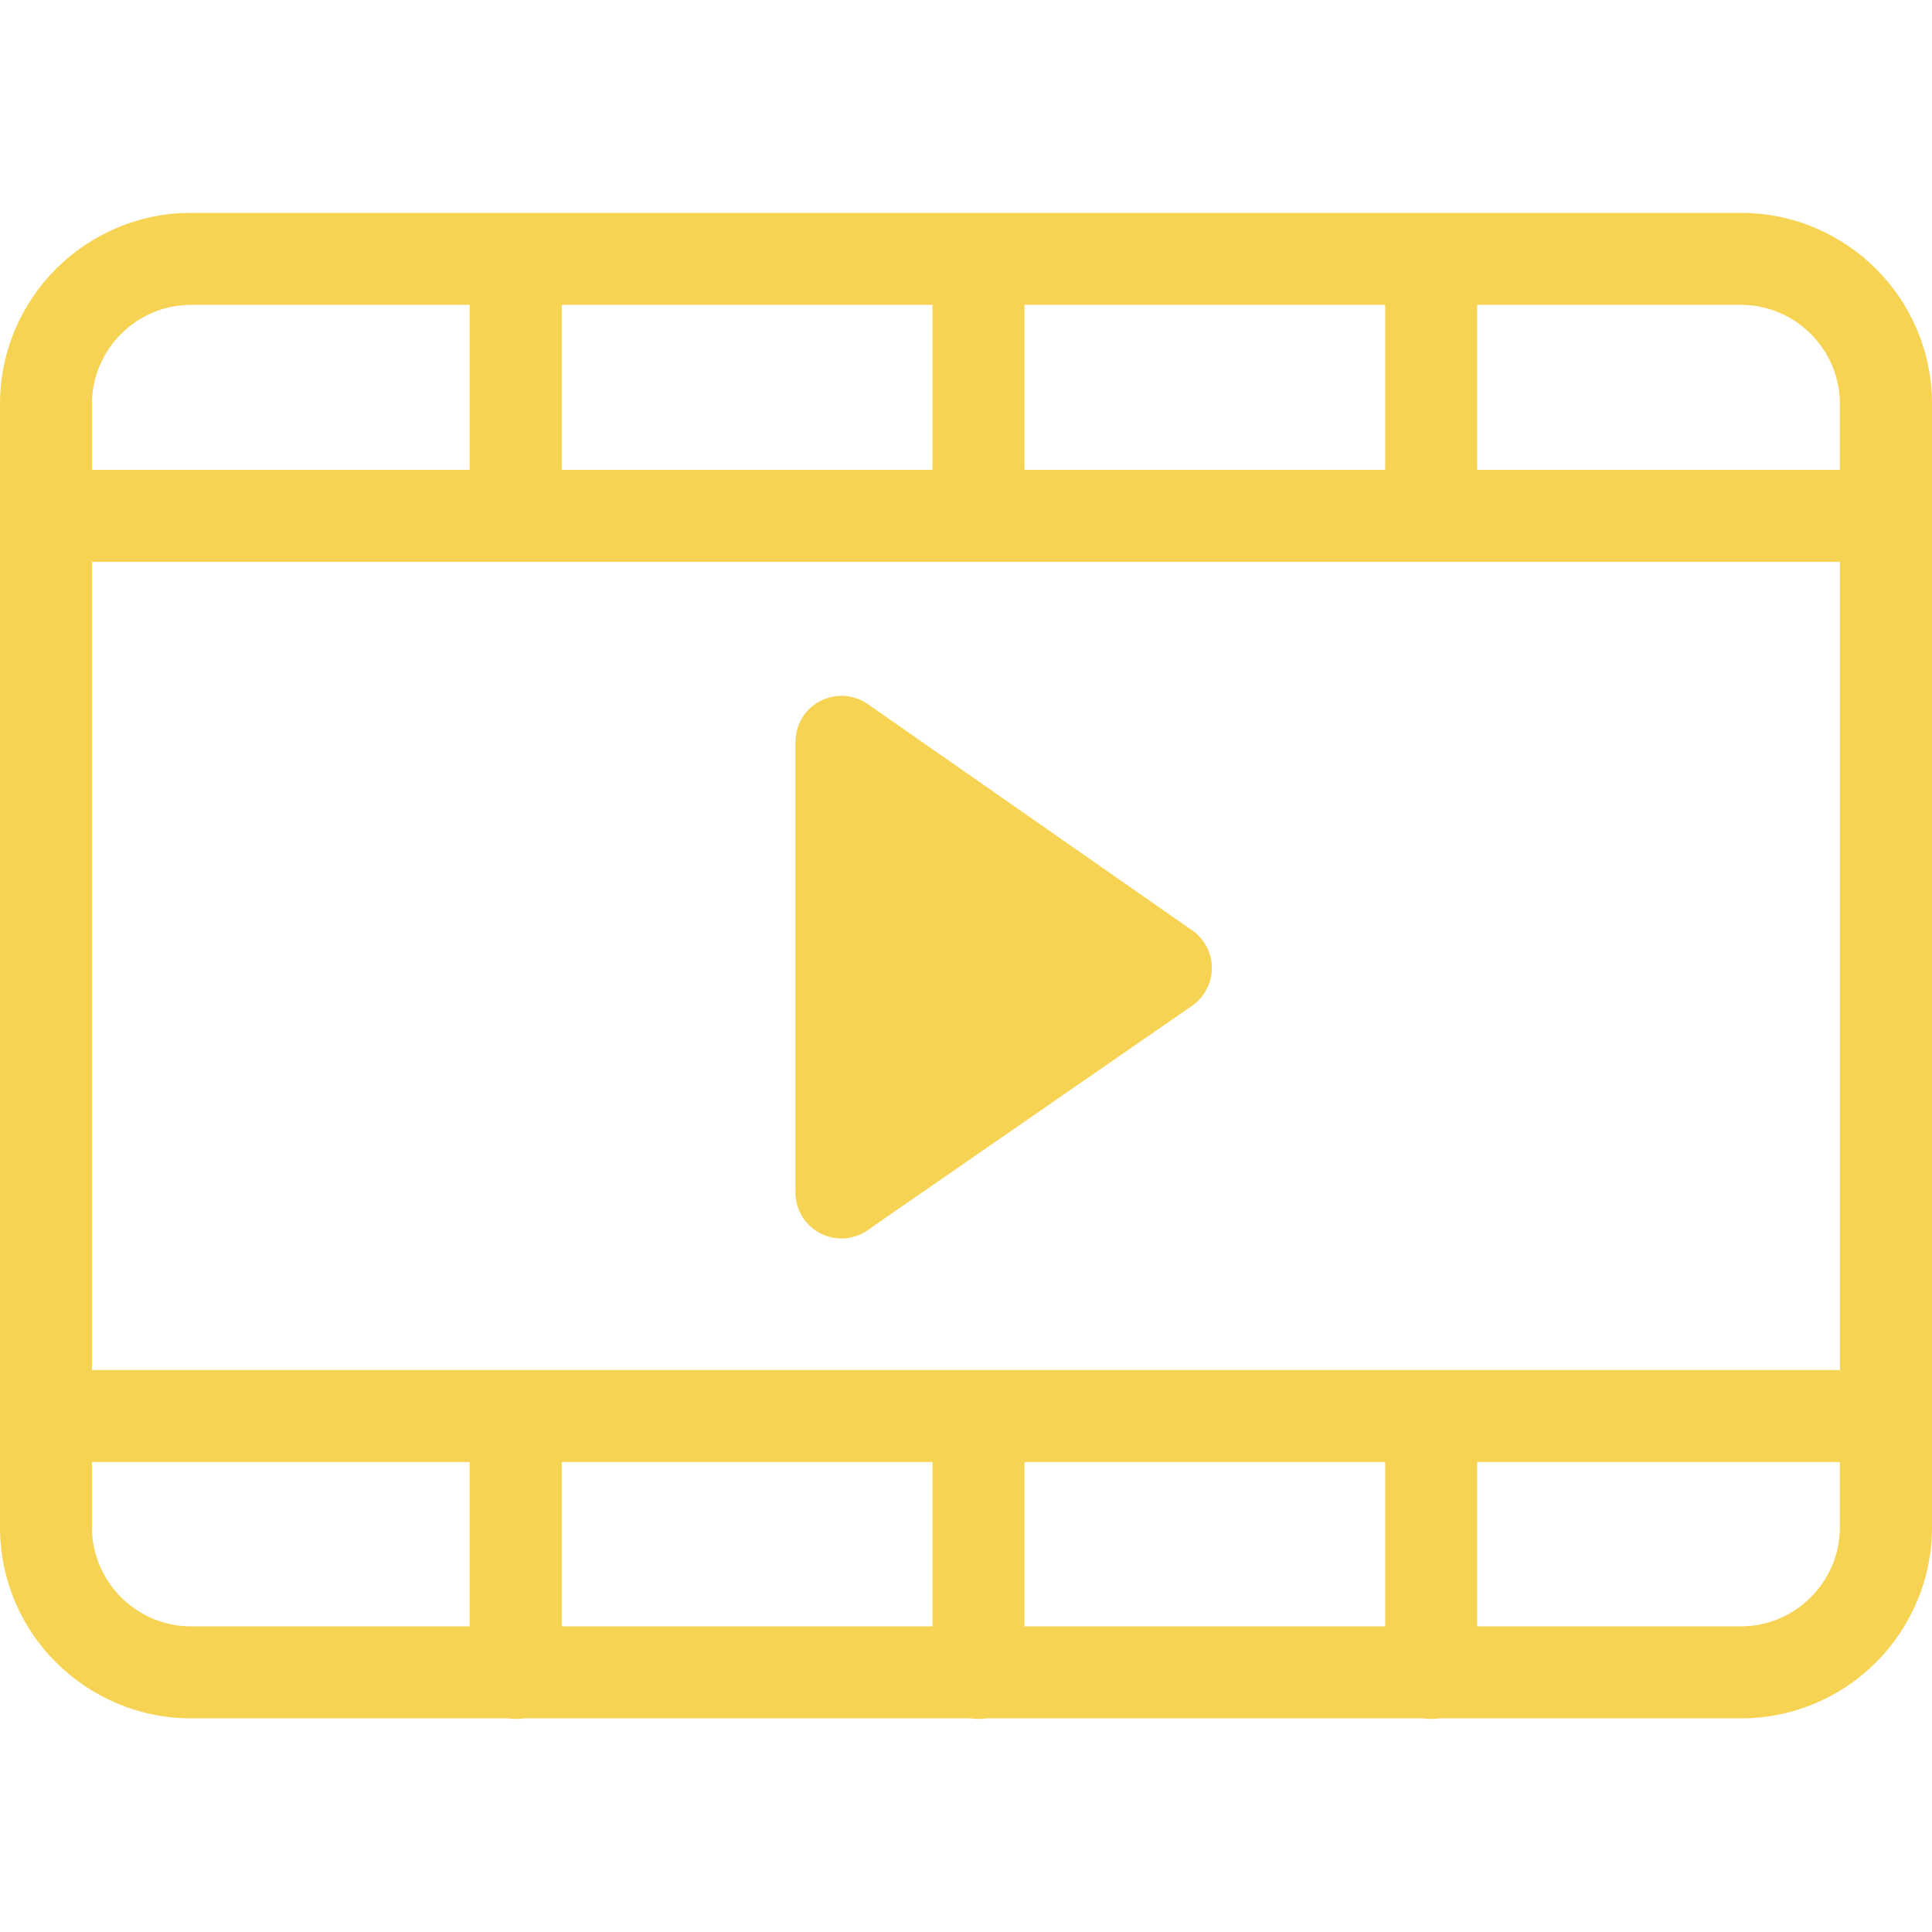 <?xml version="1.0" encoding="utf-8"?>

<!-- Uploaded to: SVG Repo, www.svgrepo.com, Generator: SVG Repo Mixer Tools -->
<svg fill="#f7d354" width="800px" height="800px" viewBox="0 -13.54 122.88 122.88" version="1.1" id="Layer_1" xmlns="http://www.w3.org/2000/svg" xmlns:xlink="http://www.w3.org/1999/xlink"  style="enable-background:new 0 0 122.88 95.8" xml:space="preserve">

<g>

<path d="M12.14,0H32.8h29.43h28.8h19.71c3.34,0,6.38,1.37,8.58,3.56c2.2,2.2,3.56,5.24,3.56,8.58v7.13v57.25v7.09 c0,3.34-1.37,6.38-3.56,8.58c-2.2,2.2-5.24,3.56-8.58,3.56h-19.2c-0.16,0.03-0.33,0.04-0.51,0.04c-0.17,0-0.34-0.01-0.51-0.04 H62.74c-0.16,0.03-0.33,0.04-0.51,0.04c-0.17,0-0.34-0.01-0.51-0.04H33.31c-0.16,0.03-0.33,0.04-0.51,0.04 c-0.17,0-0.34-0.01-0.51-0.04H12.14c-3.34,0-6.38-1.37-8.58-3.56S0,86.95,0,83.61v-7.09V19.27v-7.13C0,8.8,1.37,5.76,3.56,3.56 C5.76,1.37,8.8,0,12.14,0L12.14,0z M55.19,31.24l20.53,14.32c0.32,0.2,0.61,0.48,0.84,0.81c0.92,1.33,0.58,3.14-0.74,4.06 L55.37,64.57c-0.5,0.41-1.15,0.66-1.85,0.66c-1.62,0-2.93-1.31-2.93-2.93V33.63h0.01c0-0.58,0.17-1.16,0.52-1.67 C52.05,30.64,53.87,30.32,55.19,31.24L55.19,31.24z M93.95,79.45V89.9h16.78c1.73,0,3.3-0.71,4.44-1.85 c1.14-1.14,1.85-2.71,1.85-4.44v-4.16H93.95L93.95,79.45z M88.1,89.9V79.45H65.16V89.9H88.1L88.1,89.9z M59.31,89.9V79.45H35.73 V89.9H59.31L59.31,89.9z M29.87,89.9V79.45H5.85v4.16c0,1.73,0.71,3.3,1.85,4.44c1.14,1.14,2.71,1.85,4.44,1.85H29.87L29.87,89.9z M5.85,73.6H32.8h29.43h28.8h26V22.2h-26h-28.8H32.8H5.85V73.6L5.85,73.6z M88.1,16.35V5.85H65.16v10.49H88.1L88.1,16.35z M93.95,5.85v10.49h23.07v-4.2c0-1.73-0.71-3.3-1.85-4.44c-1.14-1.14-2.71-1.85-4.44-1.85H93.95L93.95,5.85z M59.31,16.35V5.85 H35.73v10.49H59.31L59.31,16.35z M29.87,16.35V5.85H12.14c-1.73,0-3.3,0.71-4.44,1.85c-1.14,1.14-1.85,2.71-1.85,4.44v4.2H29.87 L29.87,16.35z"/>

</g>

</svg>